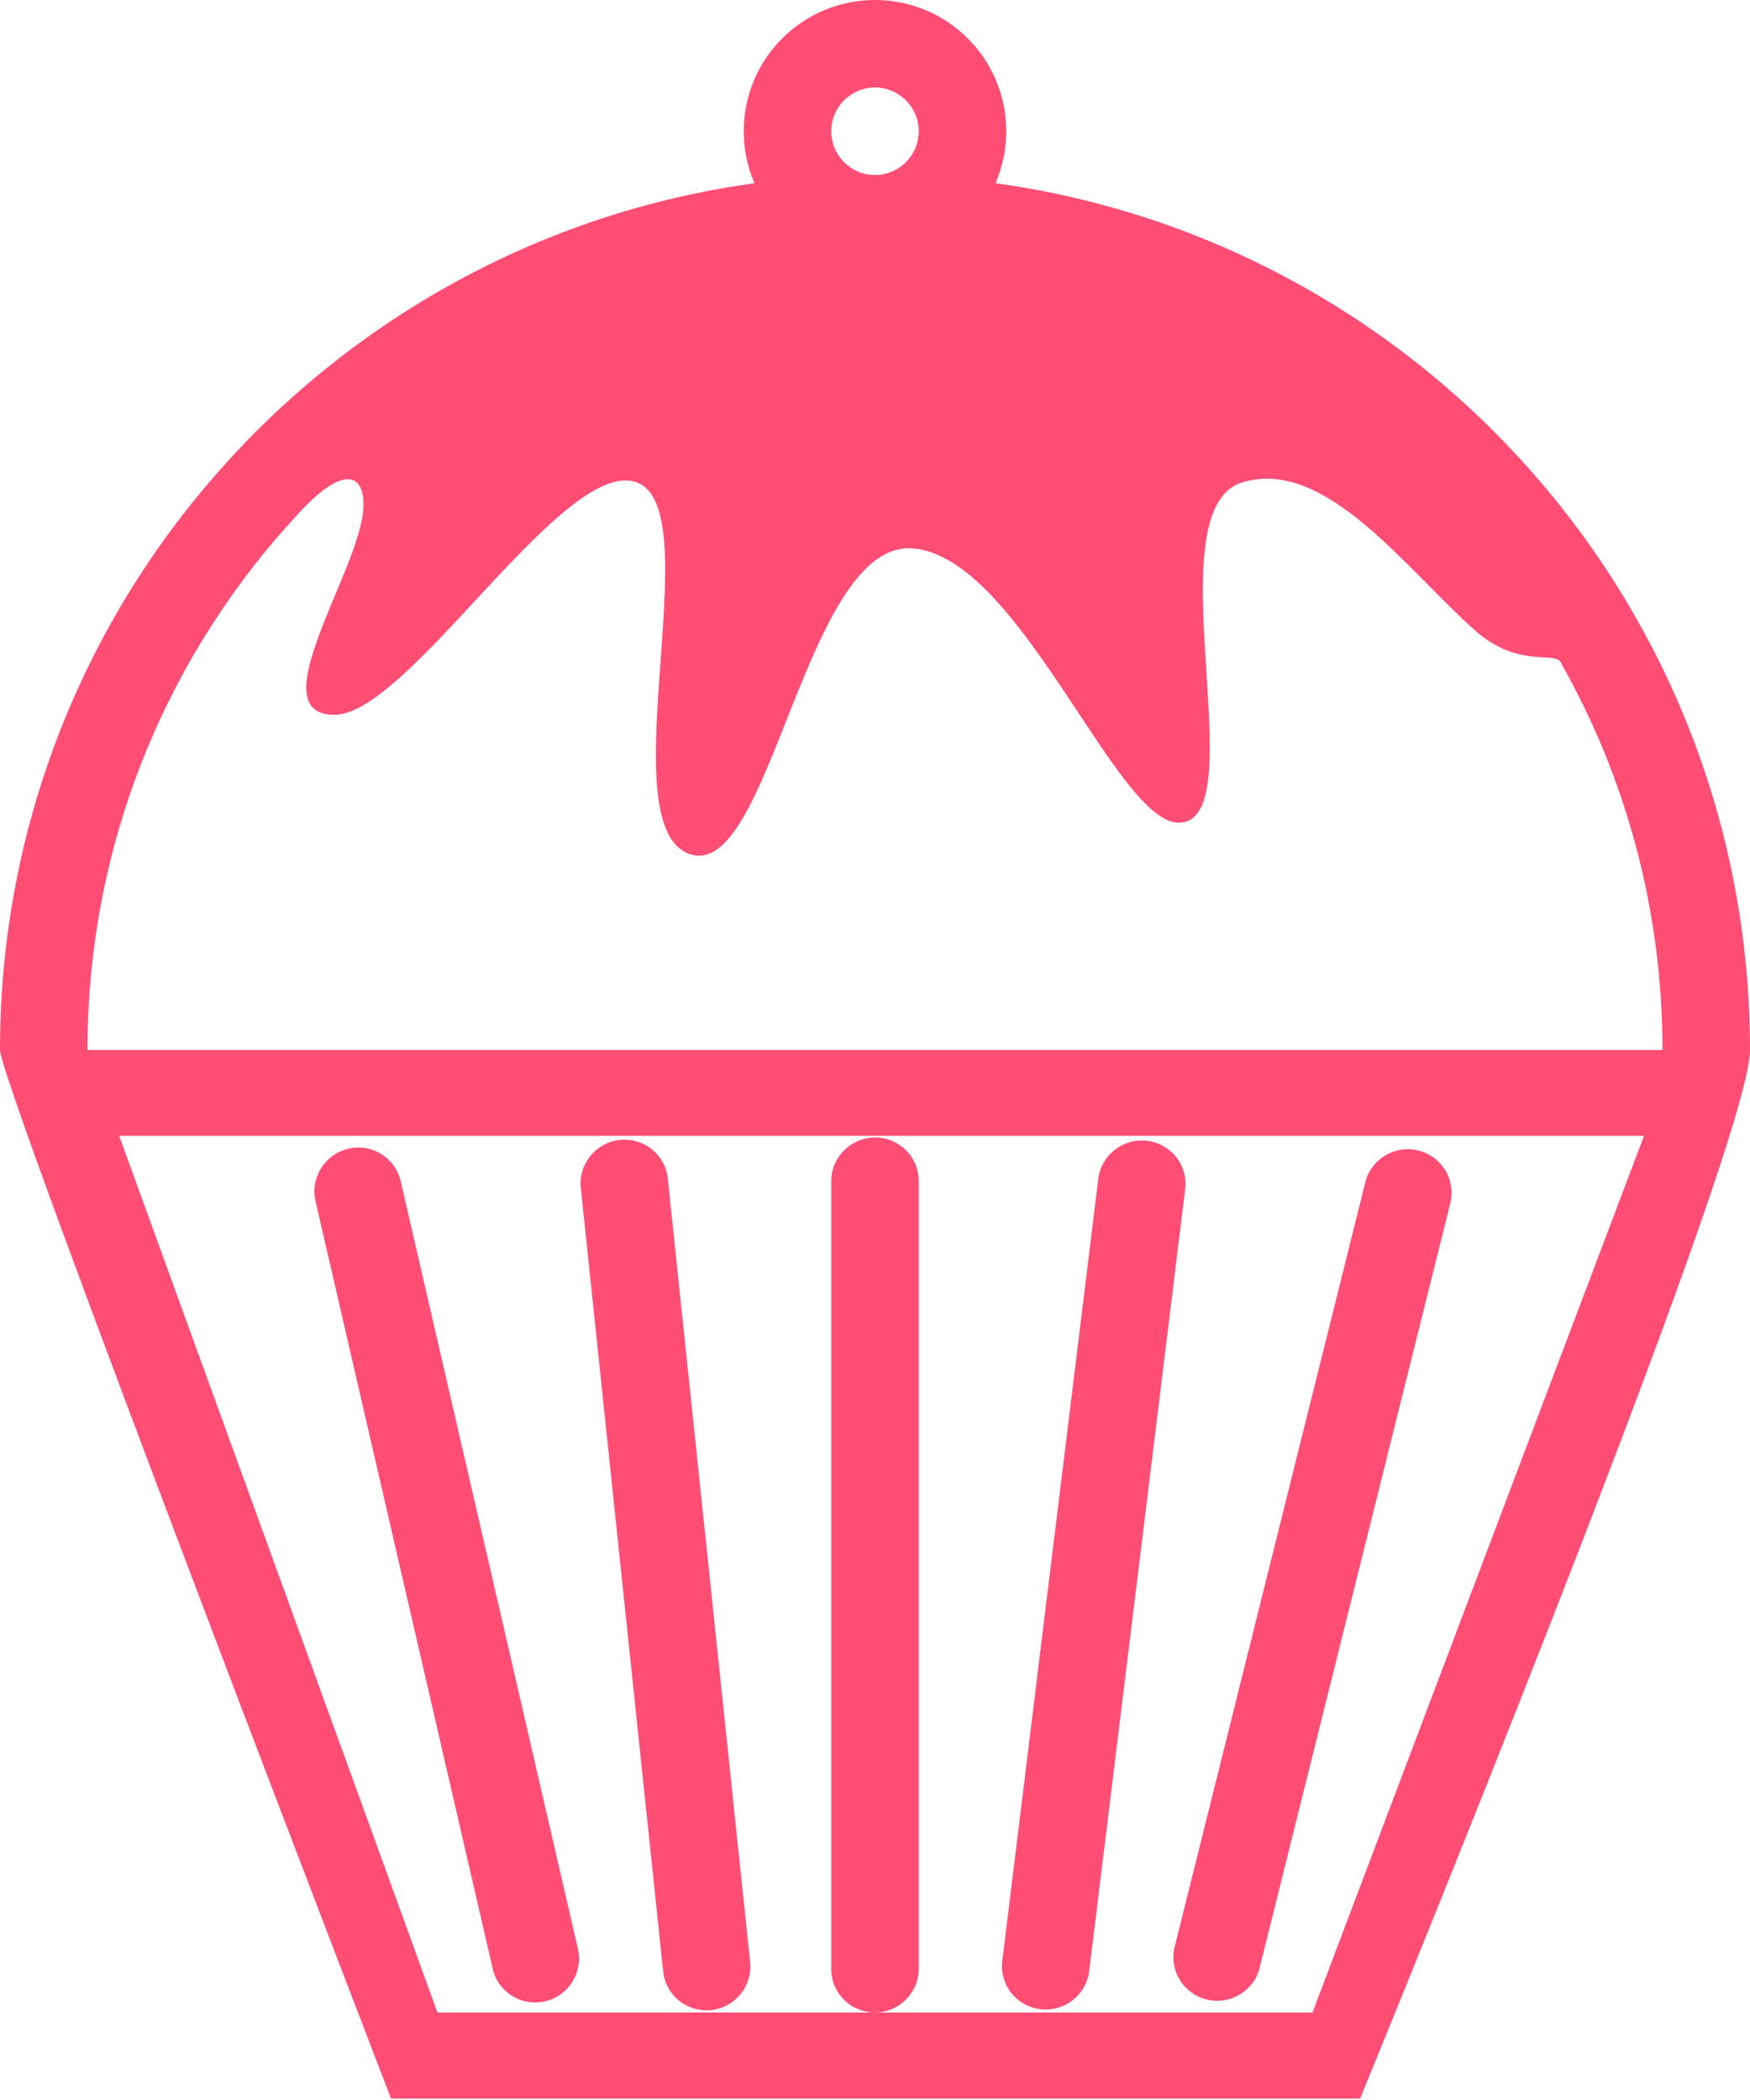 <?xml version="1.0" encoding="UTF-8" standalone="no"?>
<svg width="40px" height="48px" viewBox="0 0 40 48" version="1.1" xmlns="http://www.w3.org/2000/svg" xmlns:xlink="http://www.w3.org/1999/xlink" xmlns:sketch="http://www.bohemiancoding.com/sketch/ns">
    <!-- Generator: Sketch 3.1.1 (8761) - http://www.bohemiancoding.com/sketch -->
    <title>cup_cake_1_F</title>
    <desc>Created with Sketch.</desc>
    <defs>
        <radialGradient cx="50%" cy="50%" fx="50%" fy="50%" r="50%" id="radialGradient-1">
            <stop stop-color="#FF1B70" offset="0%"></stop>
            <stop stop-color="#FF1C70" offset="100%"></stop>
        </radialGradient>
    </defs>
    <g id="Page-2" stroke="none" stroke-width="1" fill="none" fill-rule="evenodd" sketch:type="MSPage">
        <g id="Artboard-1" sketch:type="MSArtboardGroup" transform="translate(-1580, -223)" fill="#FF4D74">
            <g id="full-icons" sketch:type="MSLayerGroup" transform="translate(1172, 219)">
                <g id="row-1-full-icons-" sketch:type="MSShapeGroup">
                    <path d="M430.755,8.188 C440.497,9.531 448,17.889 448,28 C448,30.274 439.088,51.967 439.088,51.967 L416.938,51.967 C416.938,51.967 408,28.763 408,28 C408,17.889 415.503,9.531 425.245,8.188 C425.087,7.824 425,7.422 425,7 C425,5.343 426.343,4 428,4 C429.657,4 431,5.343 431,7 C431,7.422 430.913,7.824 430.755,8.188 L430.755,8.188 Z M427.999,50 L418,50 L410.724,29.961 L445.578,29.961 L438,50 L428.001,50 C428.553,49.999 429,49.544 429,49.008 L429,30.992 C429,30.444 428.556,30 428,30 C427.448,30 427,30.455 427,30.992 L427,49.008 C427,49.556 427.443,49.999 427.999,50 L427.999,50 Z M446,28 C446,24.775 445.152,21.748 443.667,19.13 C443.53,18.89 442.686,19.27 441.721,18.415 C440.151,17.025 438.281,14.426 436.381,15.031 C434.351,15.678 436.692,22.709 434.972,22.804 C433.531,22.883 431.327,16.722 428.861,16.535 C426.394,16.349 425.61,24.183 423.757,23.519 C421.903,22.856 424.221,15.679 422.569,15.031 C420.917,14.383 417.356,20.338 415.644,20.338 C413.931,20.338 416.165,17.131 416.301,15.678 C416.37,14.944 415.981,14.504 414.878,15.678 C411.853,18.899 410,23.233 410,28 L446,28 Z M434.219,30.075 C433.671,30.007 433.171,30.405 433.105,30.937 L430.91,48.819 C430.843,49.363 431.229,49.858 431.781,49.925 C432.329,49.993 432.829,49.595 432.895,49.063 L435.09,31.181 C435.157,30.637 434.771,30.142 434.219,30.075 Z M440.419,30.297 C439.883,30.163 439.339,30.497 439.209,31.017 L434.85,48.499 C434.718,49.03 435.041,49.568 435.581,49.703 C436.117,49.837 436.661,49.503 436.791,48.983 L441.15,31.501 C441.282,30.97 440.959,30.432 440.419,30.297 Z M415.962,30.256 C415.424,30.381 415.09,30.925 415.21,31.448 L419.263,49.002 C419.386,49.536 419.919,49.869 420.461,49.744 C420.999,49.619 421.333,49.075 421.212,48.552 L417.159,30.998 C417.036,30.464 416.504,30.131 415.962,30.256 Z M422.166,30.055 C421.617,30.113 421.219,30.612 421.275,31.146 L423.158,49.063 C423.216,49.608 423.703,50.003 424.257,49.945 C424.806,49.887 425.203,49.388 425.147,48.854 L423.264,30.937 C423.207,30.392 422.719,29.997 422.166,30.055 Z M428,8 C428.552,8 429,7.552 429,7 C429,6.448 428.552,6 428,6 C427.448,6 427,6.448 427,7 C427,7.552 427.448,8 428,8 Z" id="cup_cake_1_F"></path>
                </g>
            </g>
        </g>
    </g>
</svg>